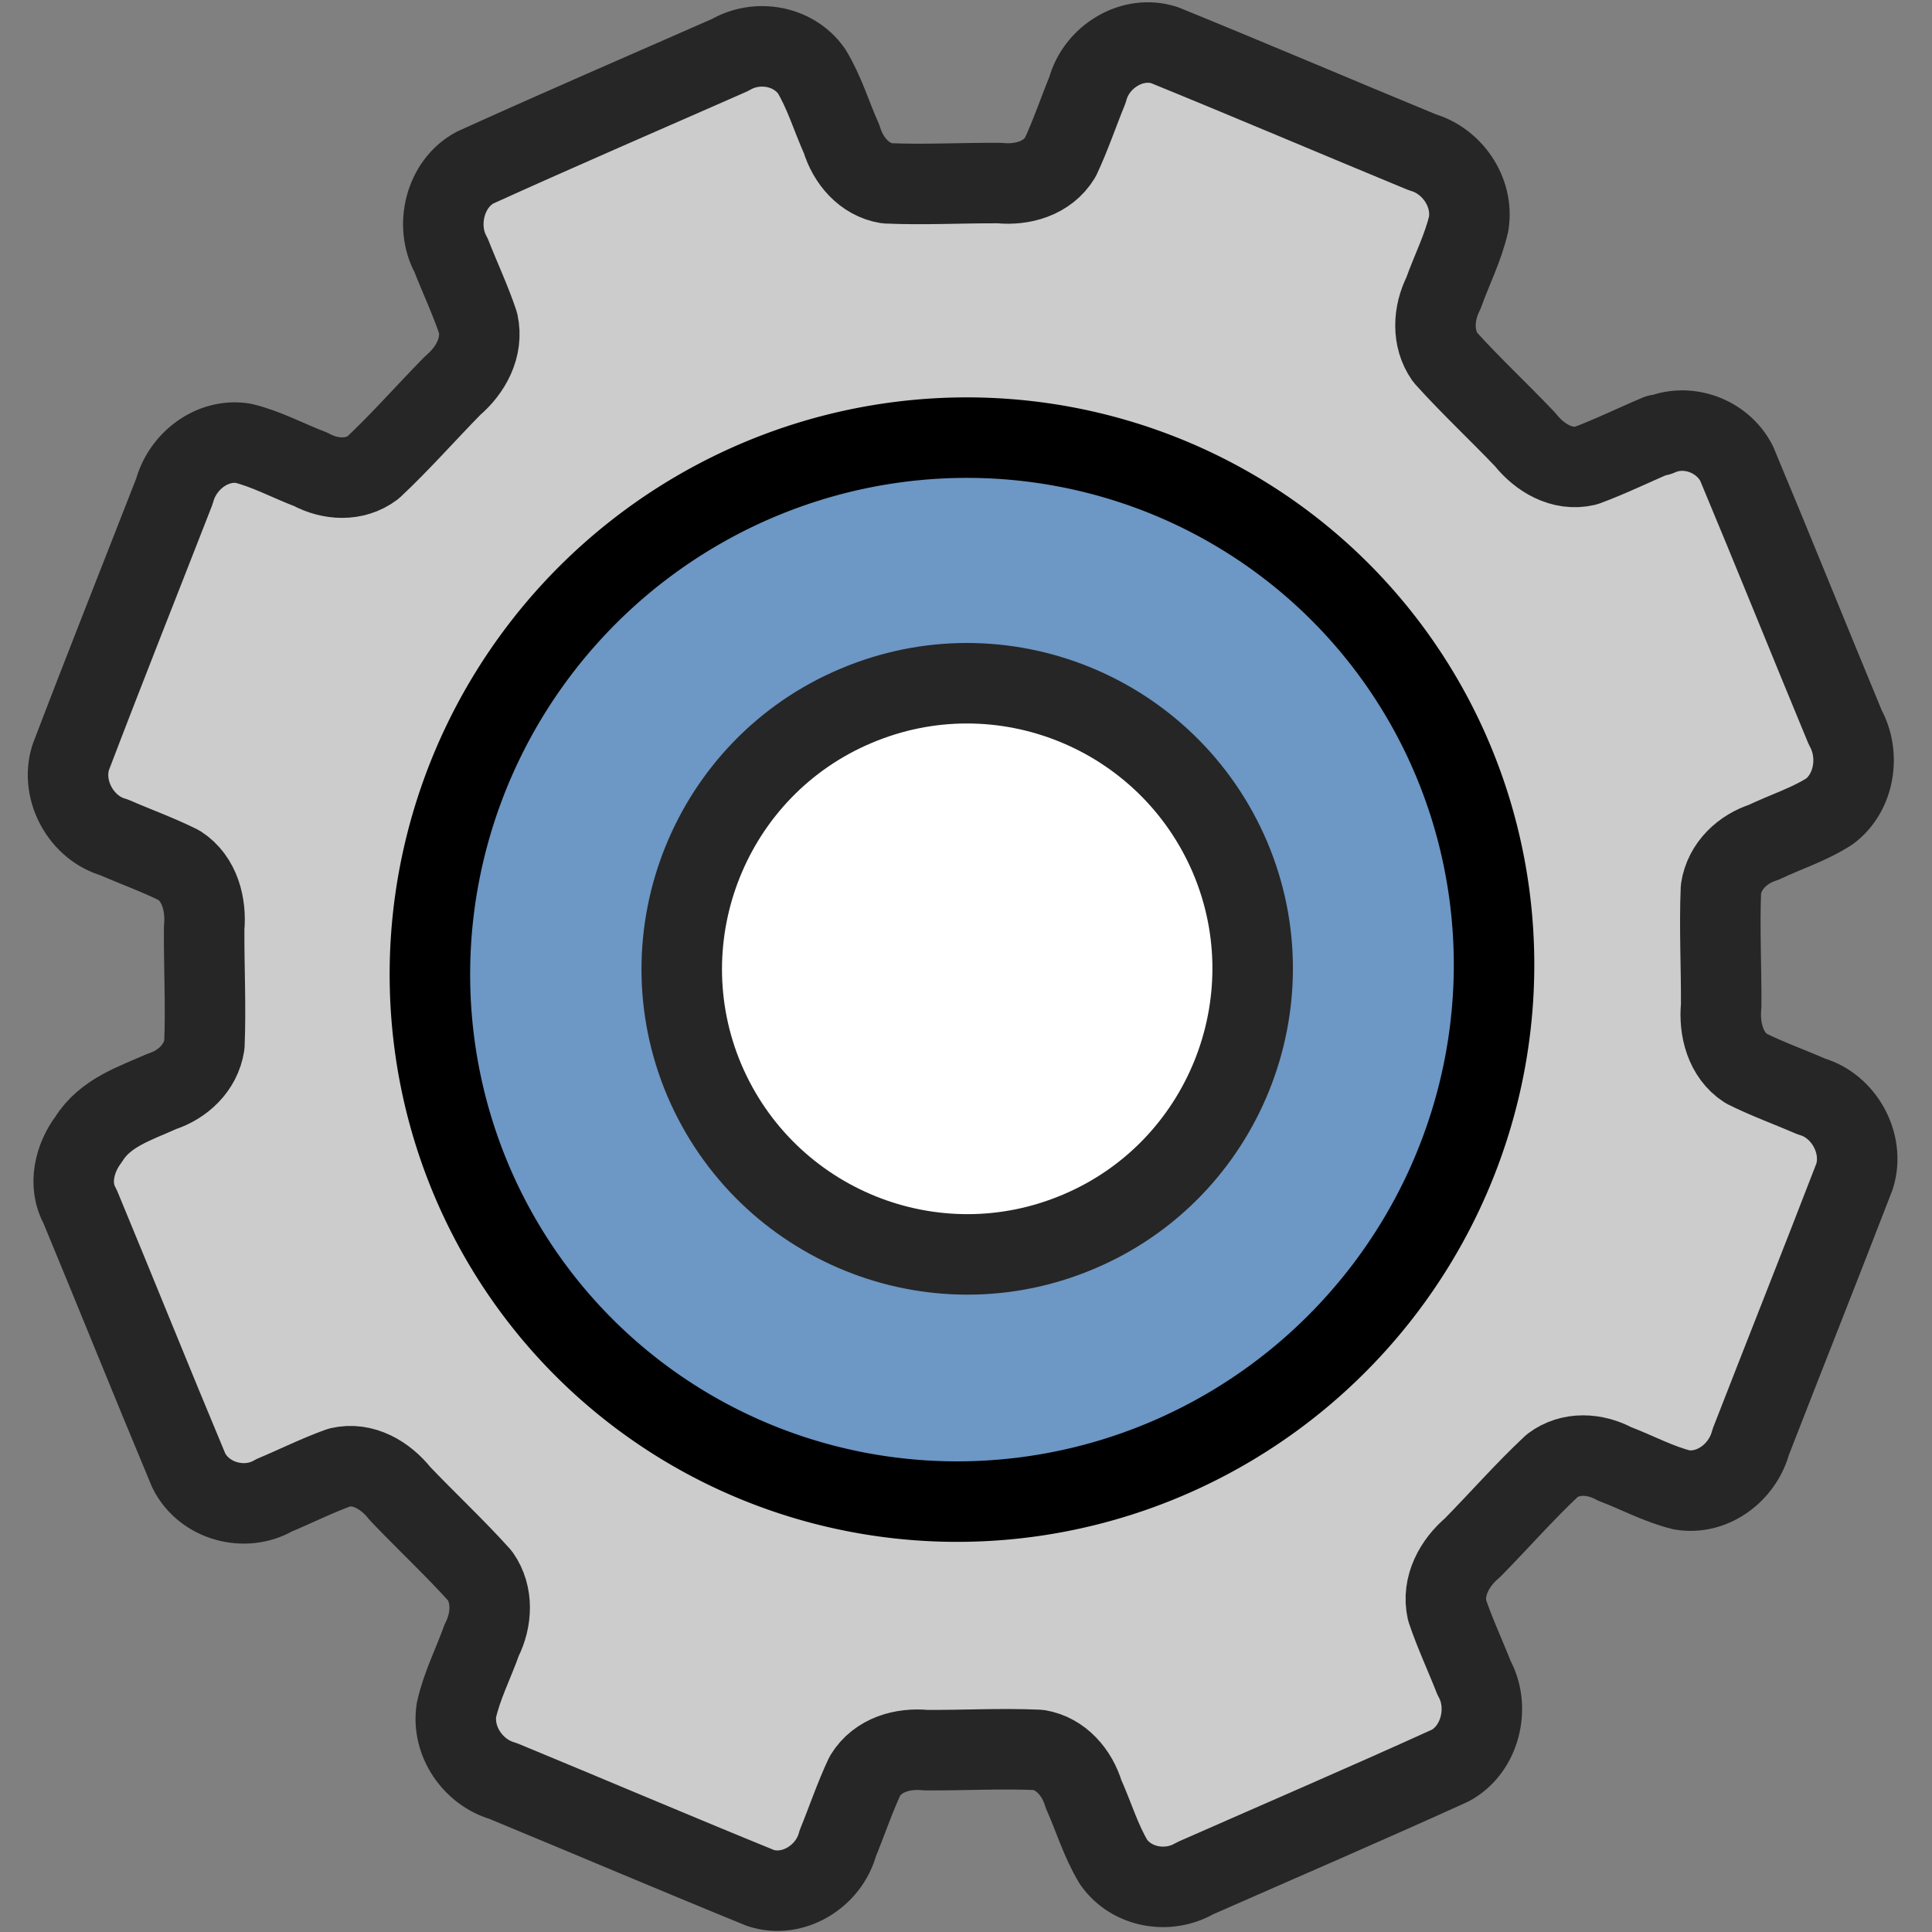 <svg width="24" height="24" xmlns="http://www.w3.org/2000/svg"><rect width="100%" height="100%" fill="#808080" stroke="none"/><path d="m20.6 5.4c-.301.126-.596.273-.902.385-.293.069-.573-.098-.753-.326-.328-.344-.677-.669-.993-1.02-.166-.237-.147-.549-.021-.797.103-.289.245-.565.314-.865.062-.395-.21-.781-.576-.885-1.07-.442-2.13-.894-3.2-1.33-.4-.133-.851.142-.96.555-.114.278-.21.566-.338.838-.16.263-.472.348-.755.319-.467-.003-.937.024-1.4.003-.28-.046-.48-.281-.561-.549-.126-.281-.214-.582-.374-.845-.228-.322-.682-.394-1.01-.201-1.06.467-2.12.923-3.17 1.4-.373.199-.502.721-.297 1.09.11.281.239.554.335.84.067.302-.094.591-.315.777-.333.339-.648.699-.991 1.02-.229.172-.532.152-.772.022-.28-.106-.547-.253-.837-.324-.382-.064-.756.217-.857.595-.429 1.1-.867 2.2-1.29 3.31-.127.413.139.877.538.989.27.118.548.217.812.349.254.165.337.487.309.78-.003.483.023.967.003 1.45-.045.289-.272.495-.532.579-.329.148-.7.262-.905.593-.177.233-.259.568-.107.836.452 1.09.894 2.19 1.35 3.28.193.385.699.519 1.06.307.272-.114.537-.247.813-.346.293-.069.572.098.752.326.328.344.677.669.993 1.02.166.237.147.549.021.798-.103.29-.247.568-.314.87-.06.394.212.776.577.88 1.07.442 2.13.894 3.2 1.33.4.133.851-.142.96-.555.114-.278.21-.566.338-.838.16-.263.472-.348.755-.319.467.003.937-.024 1.4-.003.28.046.48.281.561.55.126.281.214.582.373.844.227.322.682.394 1.01.201 1.06-.467 2.12-.923 3.17-1.4.373-.199.502-.721.297-1.09-.11-.281-.239-.554-.335-.84-.067-.302.095-.591.316-.777.333-.339.648-.699.991-1.02.229-.172.532-.152.772-.022.28.106.547.253.837.324.382.064.756-.217.856-.595.428-1.1.866-2.2 1.29-3.3.129-.413-.137-.879-.537-.992-.27-.118-.548-.217-.812-.349-.254-.165-.337-.487-.308-.78.003-.483-.023-.967-.003-1.45.045-.289.272-.496.532-.579.272-.13.564-.221.818-.385.312-.235.382-.704.195-1.04-.452-1.09-.894-2.19-1.35-3.28-.178-.35-.62-.506-.969-.346z" fill="#ccc" stroke="#262626" stroke-linecap="round" stroke-linejoin="round"/><path d="m18.5 11.1a6.56 6.62 45.5 1 1 -13.1 1.89 6.56 6.62 45.5 1 1 13.1 -1.89z" fill="#6d97c4" stroke="#000" stroke-linecap="round" stroke-linejoin="round"/><path d="m13.4 15.3c-1.8.765-3.88-.076-4.65-1.88-.763-1.8.081-3.89 1.88-4.65 1.8-.765 3.88.076 4.65 1.88.763 1.8-.081 3.89-1.88 4.65z" fill="#fff" stroke="#262626" stroke-linecap="round" stroke-linejoin="round"/></svg>
